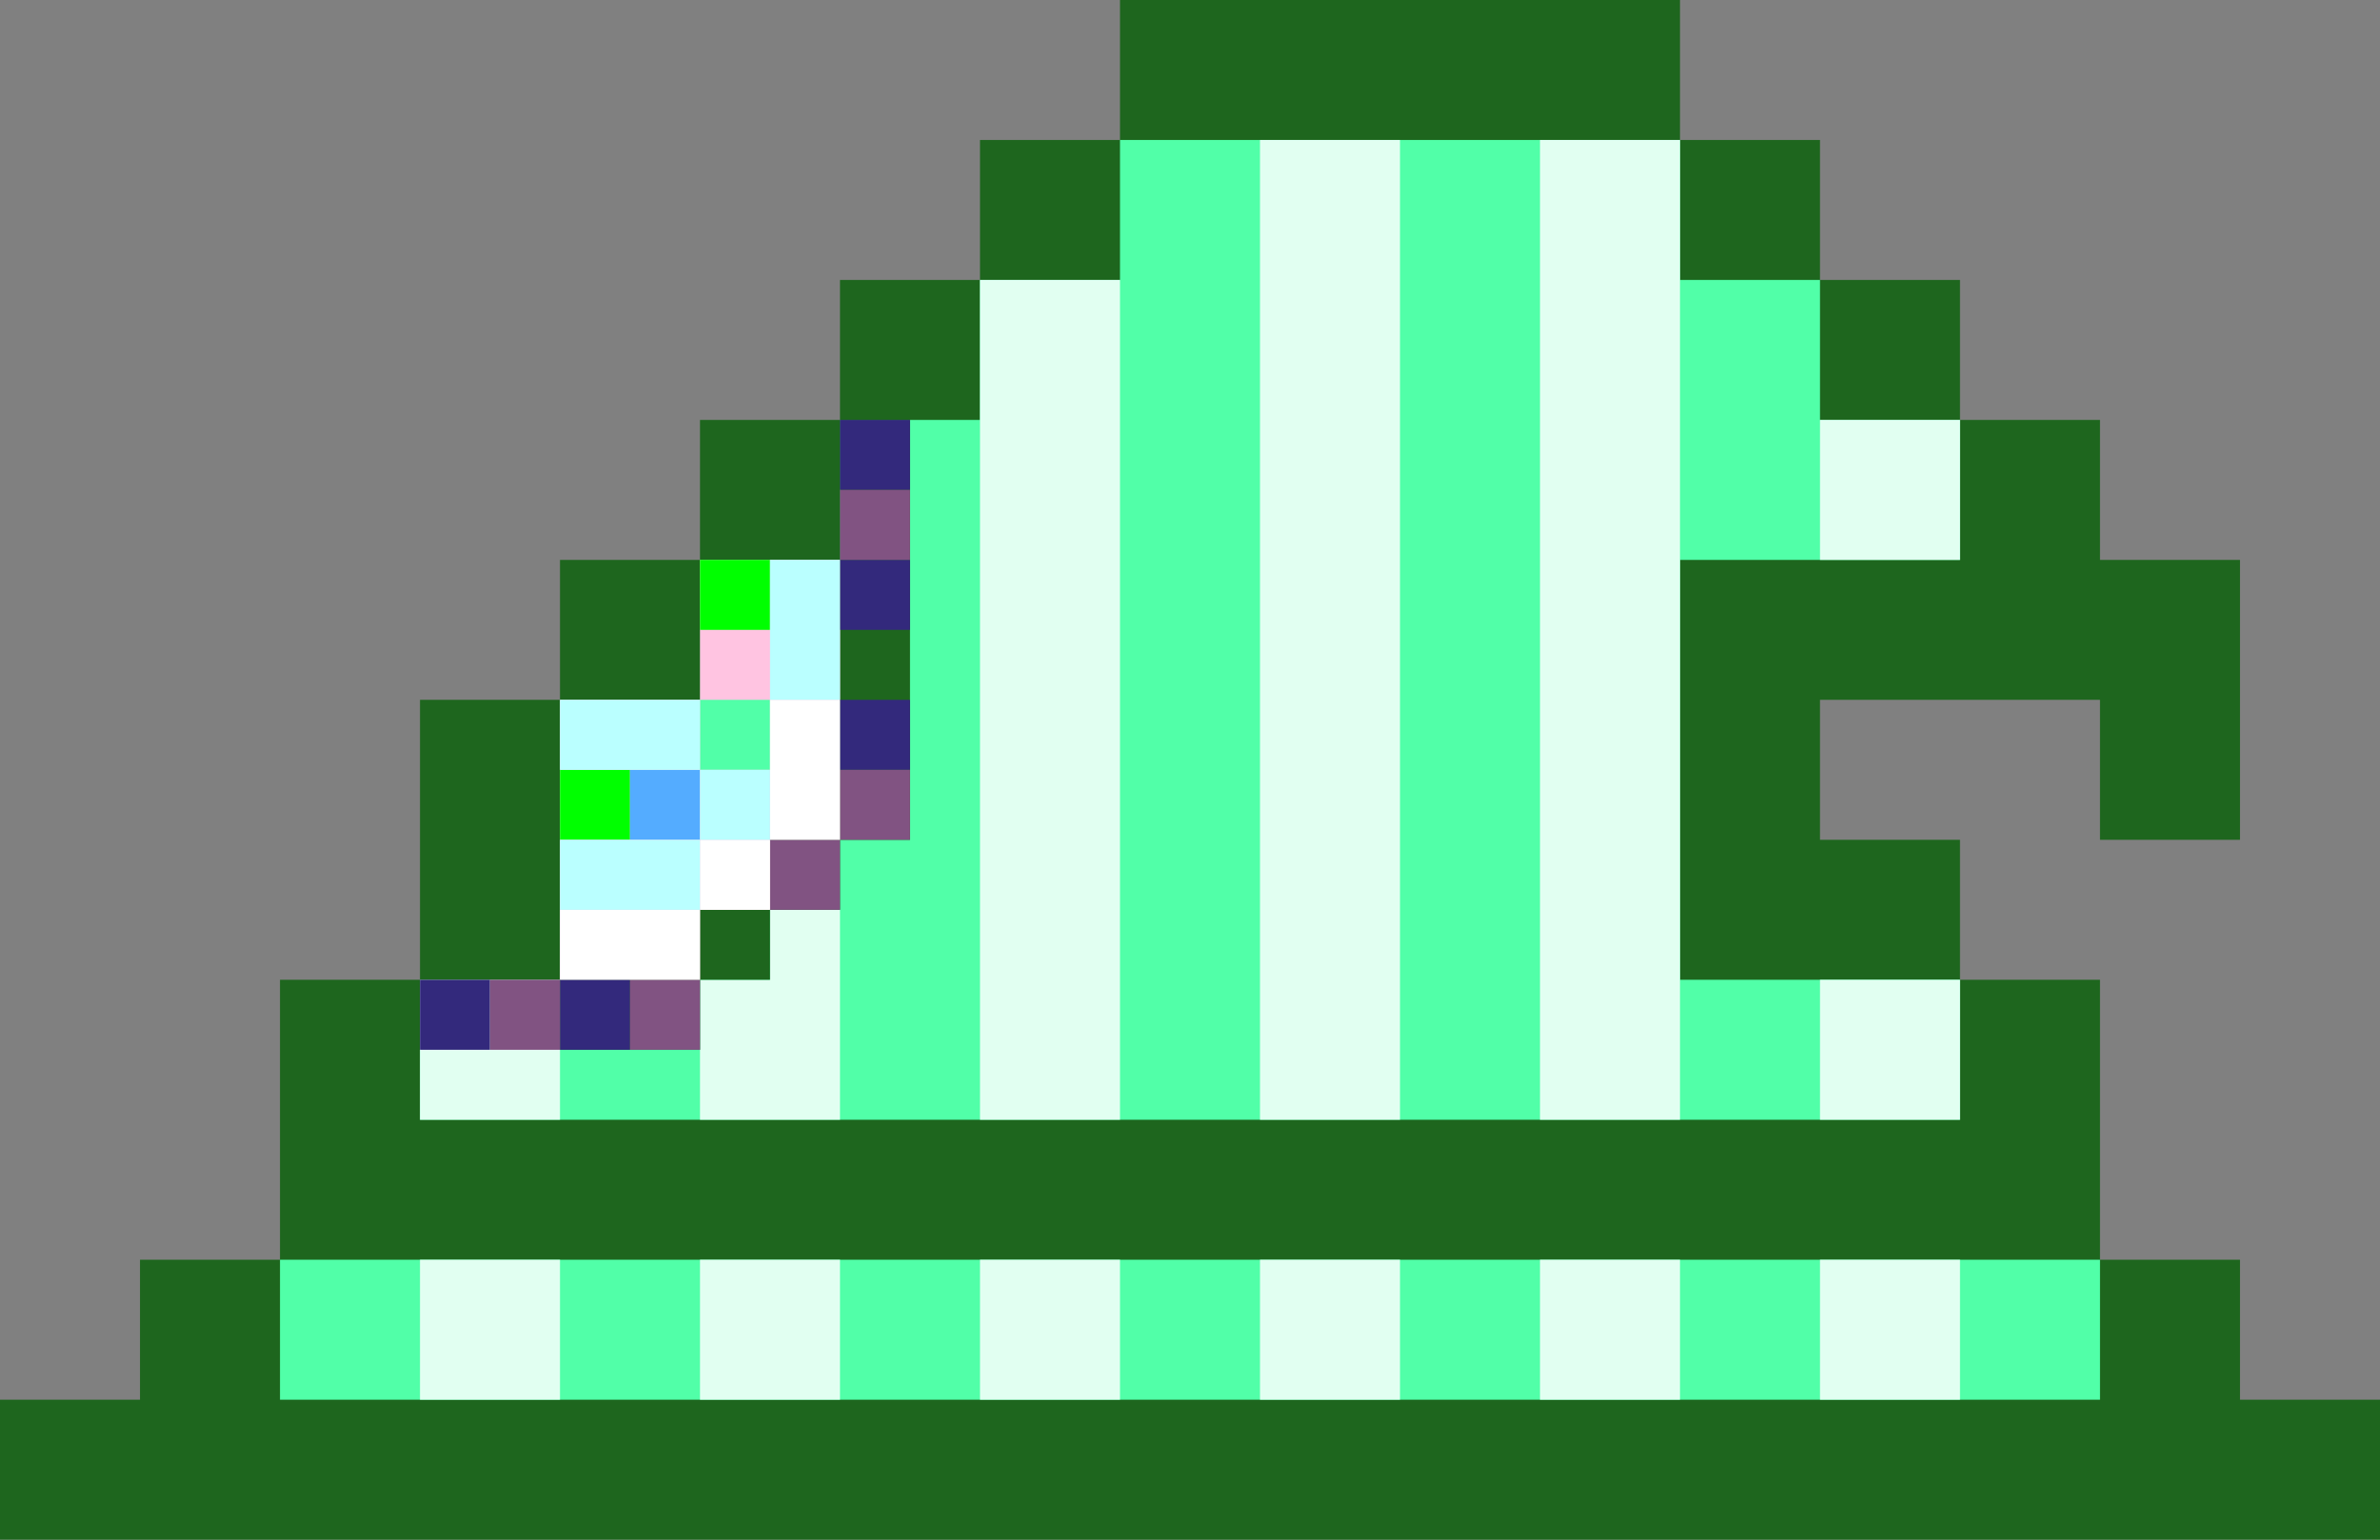 <svg xmlns="http://www.w3.org/2000/svg" viewBox="0 0 34 22"><rect x="0" y="0" width="34" height="22" fill="#808080" stroke="none"/><path d="M10 8V6h2V4h2V2h2V0h8v2h2v2h2v2h2v2h2v4h-2v-2h-4v2h2v2h2v4h2v2h2v2H0v-2h2v-2h2v-4h2v-4h2V8h2z" fill="#1e661e"/><path d="M30 18v2H4v-2h26zm-4-2H6v-1h2v-5h2V8h2V6h2V4h2V2h8v2h2v2h2v2h-4v6h4v2h-2z" fill="#51ffa8"/><path d="M12 18v2h-2v-2h2zm-4 0v2H6v-2h2zm8 0v2h-2v-2h2zm8 0v2h-2v-2h2zm4 0v2h-2v-2h2zm-8 0v2h-2v-2h2zm-9-5h1v3h-2v-2h1v-1zm5-9v12h-2V4h2zm8-2v14h-2V2h2zm-4 0v14h-2V2h2zM8 14v2H6v-2h2zm20 0v2h-2v-2h2zm0-8v2h-2V6h2z" fill="#e1fff1"/><path d="M10 10V8h2V6h1v6h-1v1h-1v1h-1v1H8v-5h2z" fill="#1e661e"/><path d="M10 10V8h2v4h-1v1h-1v1H8v-4h2z" fill="#ffc4e1"/><path d="M8 14h1v1H8v-1zm-2 0h1v1H6v-1zm6-4h1v1h-1v-1zm0-2h1v1h-1V8zm0-2h1v1h-1V6z" fill="#33297c"/><g fill="#815382"><path d="M9 14h1v1H9v-1zm-2 0h1v1H7v-1zm4-2h1v1h-1v-1z"/><path d="M12 11h1v1h-1v-1zm0-4h1v1h-1V7z"/></g><path d="M11 12v1h-1v-1h1z" fill="#fff"/><path d="M8,11h1v1H8V11z" fill="#0f0"/><path d="M11 10v1h-1v-1h1z" fill="#51ffa8"/><path d="M11,10v2h1v-2H11z" fill="#fff"/><path d="M9,11h1v1H9V11z" fill="#54acff"/><path d="M10,11h1v1h-1V11z" fill="#baffff"/><path d="M10 13v1H8v-1h2z" fill="#fff"/><path d="M8 10v1h2v-1H8zm0 2v1h2v-1H8z" fill="#baffff"/><path d="M10,8h1v1h-1V8z" fill="#0f0"/><path d="M11,8v2h1V8H11z" fill="#baffff"/></svg>